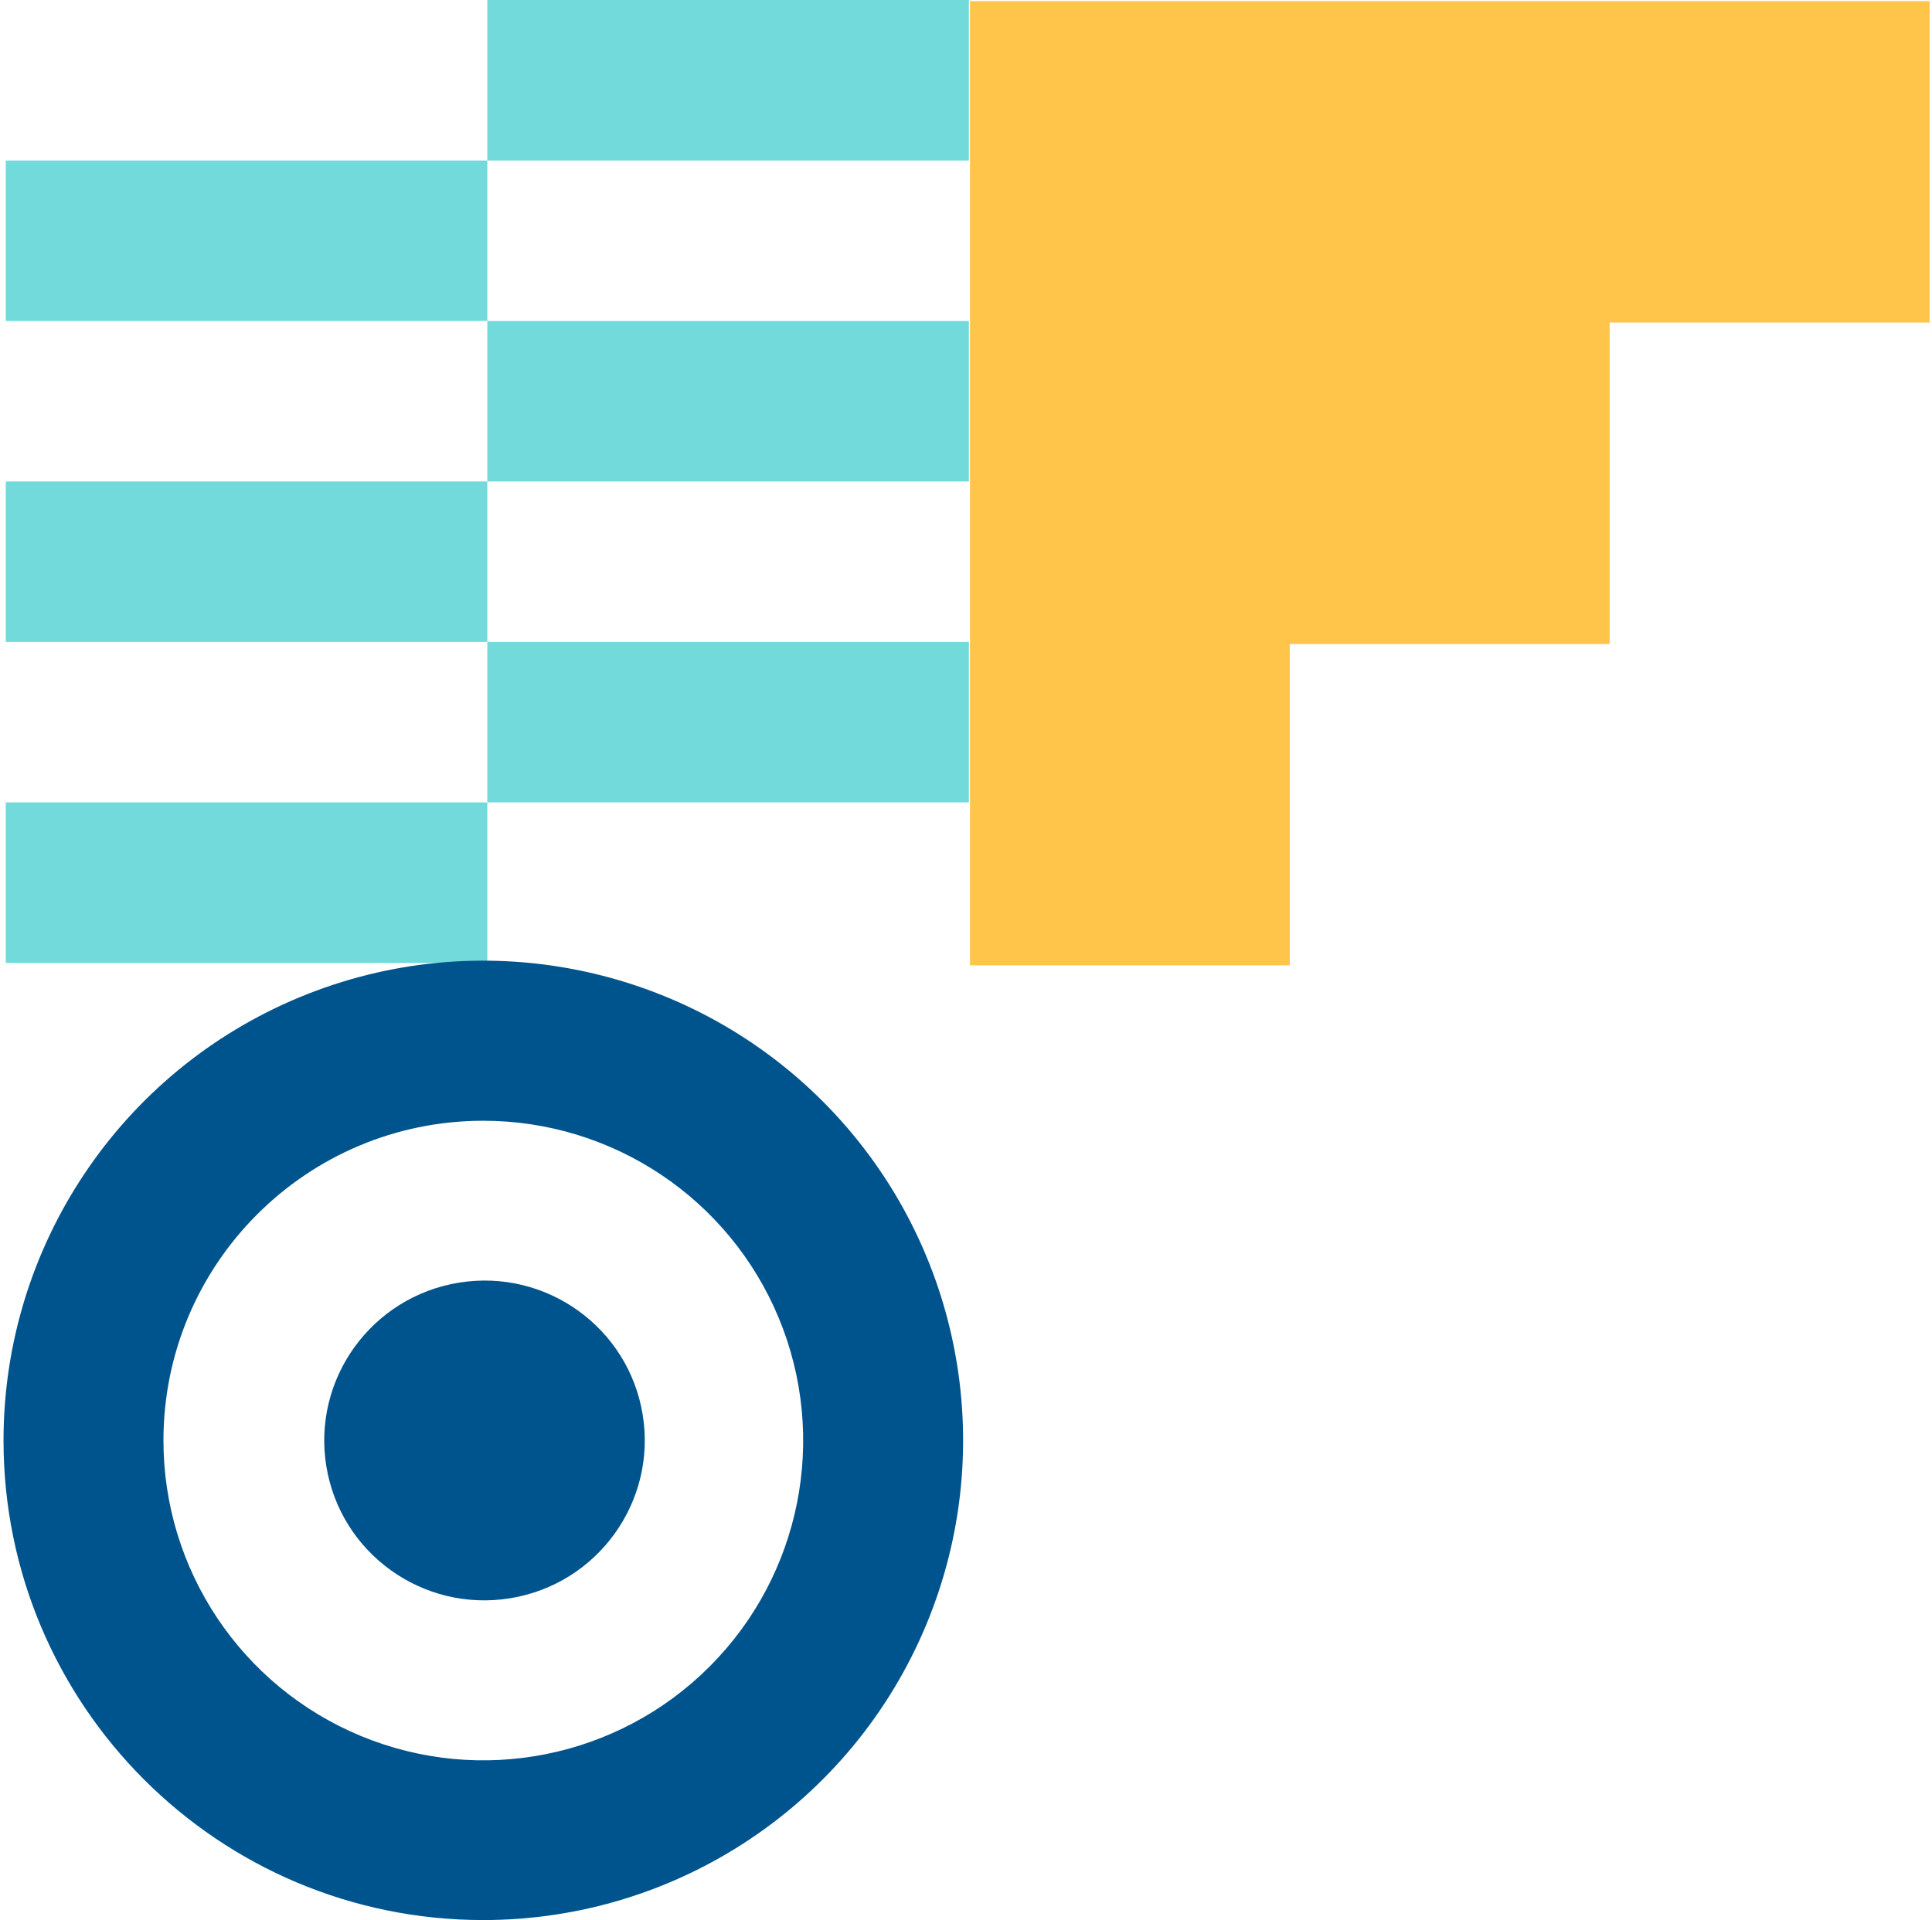 <svg width="335" height="333" xmlns="http://www.w3.org/2000/svg"><g fill-rule="nonzero" fill="none"><g fill="#72DADB"><path d="M1 167v-27.833h83.5V167zM84.5 139.167v-27.833H168v27.833zM1 111.333V83.5h83.5v27.833zM84.5 83.5V55.667H168V83.5zM1 55.667V27.834h83.5v27.833zM84.5 27.833V0H168v27.833z"/></g><g transform="rotate(-180 83.5 166.5)" fill="#00548D"><path d="M83.225 0C49.574-.012 19.23 20.25 6.344 51.336-6.542 82.423.568 118.21 24.359 142.01c23.79 23.799 59.576 30.922 90.667 18.047 31.09-12.875 51.363-43.212 51.363-76.864C166.39 37.258 129.16.016 83.225 0zm0 138.626c-22.438.012-42.672-13.496-51.264-34.224-8.592-20.727-3.849-44.59 12.017-60.456s39.728-20.609 60.456-12.017c20.727 8.592 34.236 28.827 34.224 51.264-.016 30.609-24.825 55.417-55.433 55.433z"/><ellipse transform="rotate(-9.22 82.988 83.177)" cx="82.988" cy="83.177" rx="27.789" ry="27.726"/></g><path d="M223.638 111.695h55.473v-55.75h55.473V.195H168.195v167.221h55.443z" fill="#FFC54A"/></g></svg>